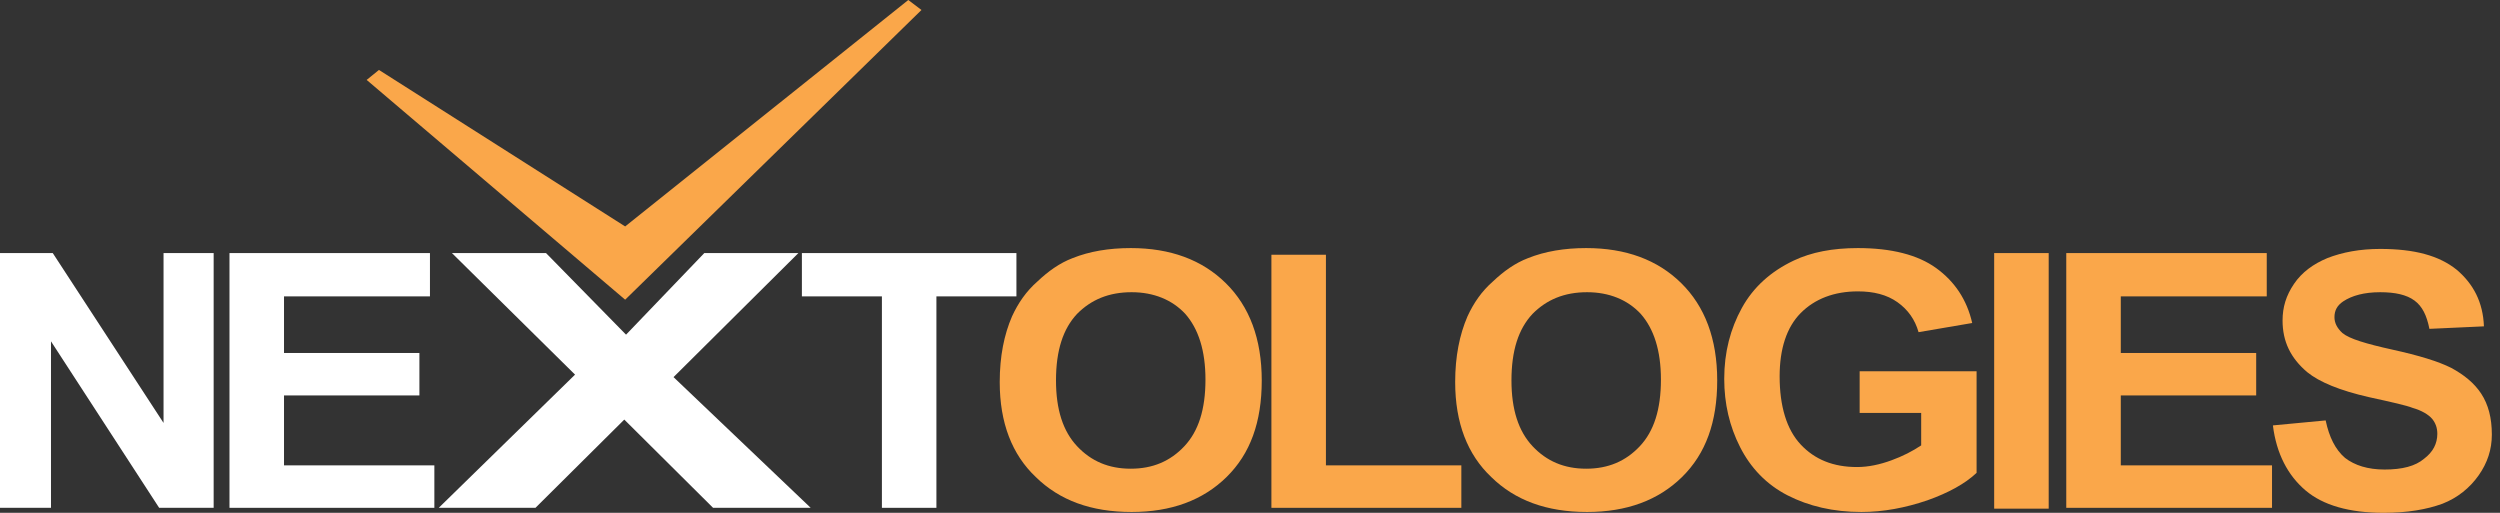 <svg width="156" height="32" viewBox="0 0 156 32" fill="none" xmlns="http://www.w3.org/2000/svg">
<rect x="0" y="0" width="156" height="32" fill="#333333" stroke="none"/>
<path fill-rule="evenodd" clip-rule="evenodd" d="M0 31.688V15.792H3.292L10.205 26.39V15.792H13.332V31.688H9.931L3.182 21.299V31.688H0Z" fill="white"/>
<path fill-rule="evenodd" clip-rule="evenodd" d="M14.32 31.688V15.792H26.829V18.494H17.722V22.026H26.171V24.675H17.722V29.039H27.104V31.688H14.32Z" fill="white"/>
<path fill-rule="evenodd" clip-rule="evenodd" d="M55.031 31.688V18.494H50.038V15.792H63.425V18.494H58.432V31.688H55.031Z" fill="white"/>
<path fill-rule="evenodd" clip-rule="evenodd" d="M116.042 25.87V23.169H123.339V29.506C122.626 30.182 121.583 30.753 120.267 31.221C118.895 31.688 117.523 31.948 116.152 31.948C114.396 31.948 112.86 31.584 111.543 30.909C110.226 30.234 109.238 29.195 108.58 27.896C107.922 26.597 107.592 25.195 107.592 23.636C107.592 21.974 107.977 20.519 108.69 19.221C109.403 17.922 110.5 16.935 111.927 16.26C113.024 15.74 114.341 15.48 115.932 15.48C118.017 15.48 119.663 15.896 120.815 16.727C121.967 17.558 122.736 18.701 123.065 20.156L119.718 20.727C119.498 19.948 119.06 19.325 118.401 18.857C117.743 18.39 116.92 18.182 115.932 18.182C114.451 18.182 113.244 18.649 112.366 19.532C111.488 20.416 111.049 21.766 111.049 23.48C111.049 25.351 111.488 26.805 112.366 27.74C113.244 28.675 114.396 29.143 115.877 29.143C116.591 29.143 117.304 28.987 118.017 28.727C118.73 28.468 119.334 28.156 119.882 27.792V25.766H116.042V25.87Z" fill="#FAA74A"/>
<path fill-rule="evenodd" clip-rule="evenodd" d="M79.336 31.688V15.896H82.738V29.039H91.188V31.688H79.336Z" fill="#FAA74A"/>
<path fill-rule="evenodd" clip-rule="evenodd" d="M90.803 23.844C90.803 22.234 91.078 20.883 91.572 19.74C91.956 18.909 92.449 18.182 93.163 17.558C93.821 16.935 94.534 16.416 95.357 16.104C96.4 15.688 97.607 15.48 98.978 15.48C101.447 15.48 103.423 16.208 104.904 17.662C106.385 19.117 107.154 21.143 107.154 23.74C107.154 26.338 106.44 28.312 104.959 29.766C103.477 31.221 101.502 31.948 99.033 31.948C96.51 31.948 94.534 31.221 93.053 29.766C91.572 28.364 90.803 26.39 90.803 23.844ZM94.315 23.74C94.315 25.558 94.754 26.909 95.632 27.844C96.51 28.779 97.607 29.247 98.978 29.247C100.35 29.247 101.447 28.779 102.325 27.844C103.203 26.909 103.642 25.558 103.642 23.688C103.642 21.87 103.203 20.519 102.38 19.584C101.557 18.701 100.405 18.234 99.033 18.234C97.607 18.234 96.51 18.701 95.632 19.584C94.754 20.519 94.315 21.87 94.315 23.74Z" fill="#FAA74A"/>
<path fill-rule="evenodd" clip-rule="evenodd" d="M62.383 23.844C62.383 22.234 62.657 20.883 63.151 19.74C63.535 18.909 64.029 18.182 64.742 17.558C65.4 16.935 66.114 16.416 66.937 16.104C67.979 15.688 69.186 15.48 70.558 15.48C73.027 15.48 75.002 16.208 76.483 17.662C77.965 19.117 78.733 21.143 78.733 23.74C78.733 26.338 78.02 28.312 76.538 29.766C75.057 31.221 73.082 31.948 70.613 31.948C68.089 31.948 66.114 31.221 64.632 29.766C63.151 28.364 62.383 26.39 62.383 23.844ZM65.894 23.74C65.894 25.558 66.333 26.909 67.211 27.844C68.089 28.779 69.186 29.247 70.558 29.247C71.93 29.247 73.027 28.779 73.905 27.844C74.782 26.909 75.221 25.558 75.221 23.688C75.221 21.87 74.782 20.519 73.96 19.584C73.136 18.701 71.984 18.234 70.613 18.234C69.186 18.234 68.089 18.701 67.211 19.584C66.333 20.519 65.894 21.87 65.894 23.74Z" fill="#FAA74A"/>
<path fill-rule="evenodd" clip-rule="evenodd" d="M128.935 31.688V15.792H141.445V18.494H132.337V22.026H140.786V24.675H132.337V29.039H141.774V31.688H128.935Z" fill="#FAA74A"/>
<path fill-rule="evenodd" clip-rule="evenodd" d="M141.829 26.545L145.121 26.234C145.34 27.273 145.724 28.052 146.328 28.571C146.931 29.039 147.754 29.299 148.797 29.299C149.894 29.299 150.717 29.091 151.266 28.623C151.815 28.208 152.089 27.688 152.089 27.065C152.089 26.701 151.979 26.39 151.76 26.13C151.54 25.87 151.101 25.61 150.553 25.454C150.169 25.299 149.236 25.091 147.809 24.779C145.999 24.364 144.737 23.844 143.969 23.221C142.926 22.338 142.432 21.299 142.432 20C142.432 19.169 142.652 18.442 143.146 17.714C143.64 16.987 144.353 16.468 145.231 16.104C146.163 15.74 147.261 15.533 148.523 15.533C150.662 15.533 152.199 15.948 153.296 16.831C154.338 17.714 154.942 18.857 154.997 20.364L151.595 20.52C151.43 19.688 151.156 19.117 150.662 18.753C150.169 18.39 149.455 18.234 148.523 18.234C147.535 18.234 146.767 18.442 146.218 18.805C145.834 19.065 145.67 19.377 145.67 19.792C145.67 20.156 145.834 20.468 146.163 20.779C146.602 21.143 147.645 21.454 149.291 21.818C150.937 22.182 152.144 22.546 152.967 22.961C153.735 23.377 154.393 23.896 154.832 24.571C155.271 25.247 155.491 26.078 155.491 27.117C155.491 28.052 155.216 28.883 154.668 29.662C154.119 30.442 153.351 31.065 152.418 31.429C151.43 31.792 150.223 32 148.742 32C146.602 32 144.956 31.532 143.859 30.597C142.762 29.662 142.048 28.312 141.829 26.545Z" fill="#FAA74A"/>
<path d="M127.838 15.792H124.436V31.74H127.838V15.792Z" fill="#FAA74A"/>
<path fill-rule="evenodd" clip-rule="evenodd" d="M27.378 31.688L35.883 23.377L28.201 15.792H34.072L39.065 20.883L43.948 15.792H49.819L42.028 23.532L50.587 31.688H44.496L38.955 26.182L33.413 31.688H27.378Z" fill="white"/>
<path fill-rule="evenodd" clip-rule="evenodd" d="M22.879 4.987L39.01 18.701L57.5 0.623L56.677 0L39.01 14.13L23.647 4.364L22.879 4.987Z" fill="#FAA74A"/>
</svg>
